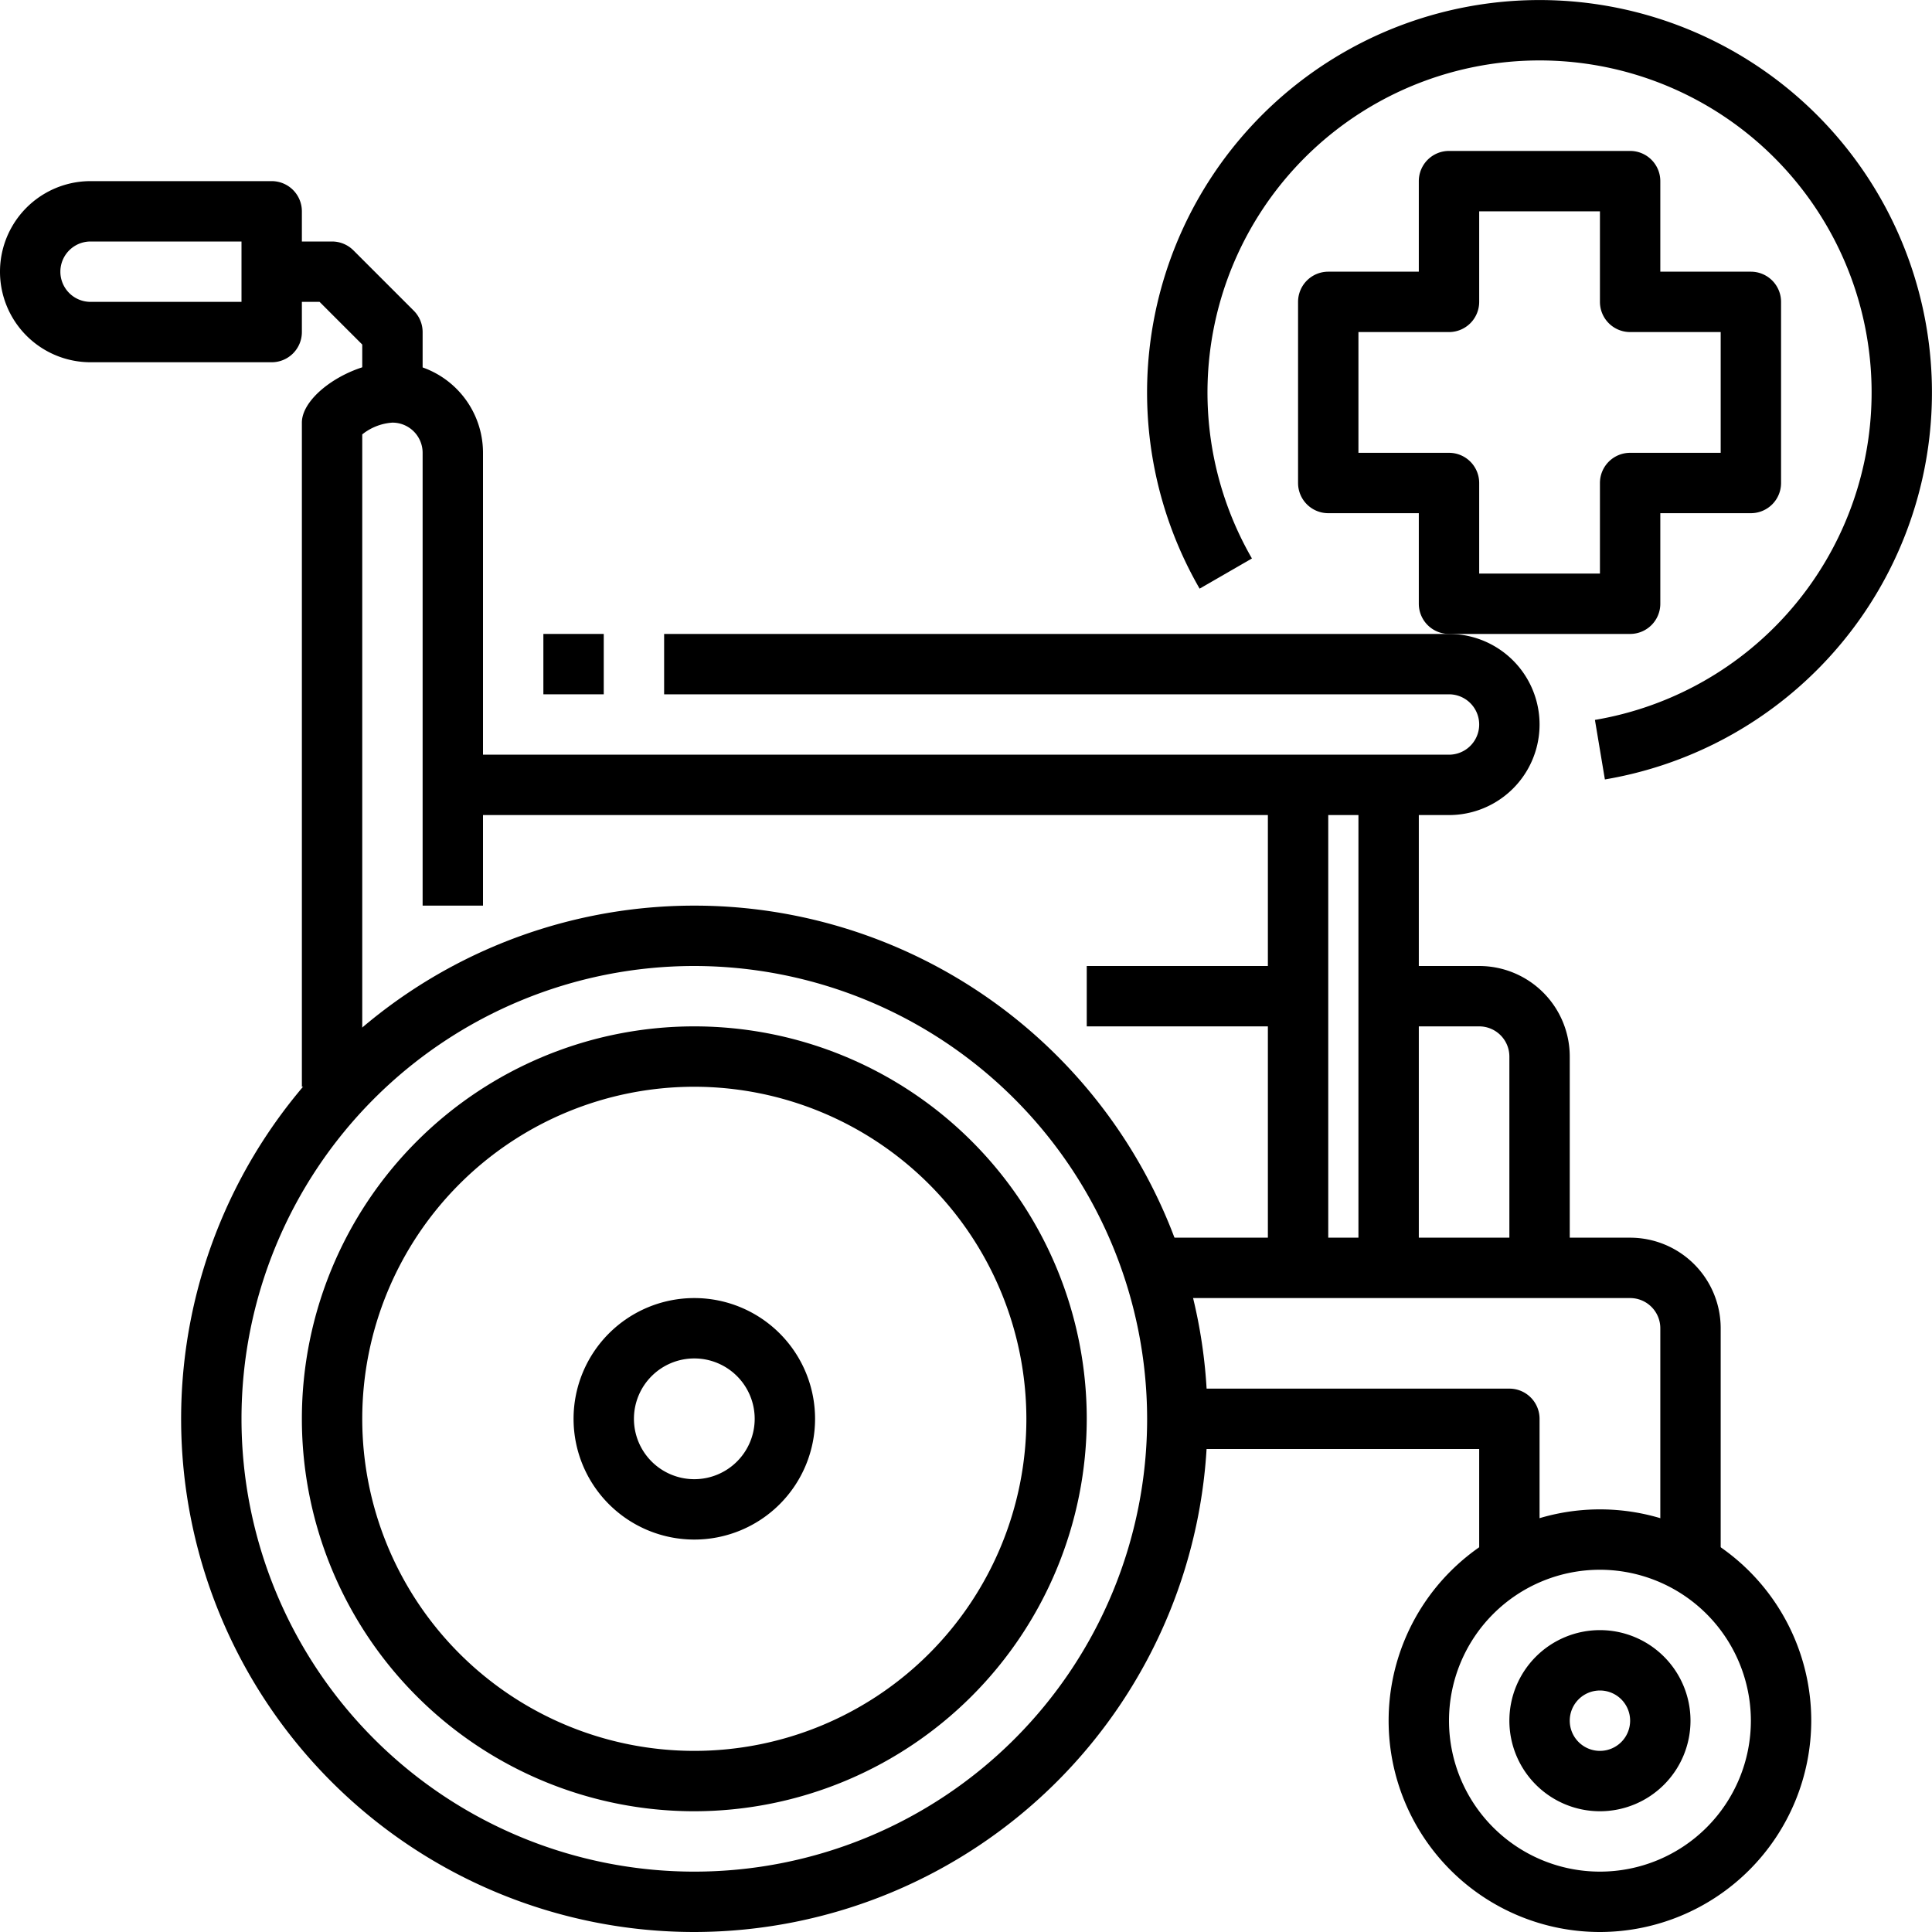 <svg height="512" viewBox="0 0 64 64" width="512" xmlns="http://www.w3.org/2000/svg"><g id="_29-Wheel_Chair" data-name="29-Wheel Chair"><path d="m23 64a17 17 0 1 1 17-17 17.019 17.019 0 0 1 -17 17zm0-32a15 15 0 1 0 15 15 15.017 15.017 0 0 0 -15-15z"/><path d="m23 60a13 13 0 1 1 13-13 13.015 13.015 0 0 1 -13 13zm0-24a11 11 0 1 0 11 11 11.013 11.013 0 0 0 -11-11z"/><path d="m23 51a4 4 0 1 1 4-4 4 4 0 0 1 -4 4zm0-6a2 2 0 1 0 2 2 2 2 0 0 0 -2-2z"/><path d="m53 64a7 7 0 1 1 7-7 7.009 7.009 0 0 1 -7 7zm0-12a5 5 0 1 0 5 5 5.006 5.006 0 0 0 -5-5z"/><path d="m53 60a3 3 0 1 1 3-3 3 3 0 0 1 -3 3zm0-4a1 1 0 1 0 1 1 1 1 0 0 0 -1-1z"/><path d="m51 52h-2v-4h-10v-2h11a1 1 0 0 1 1 1z"/><path d="m57 52h-2v-8a1 1 0 0 0 -1-1h-16v-2h16a3 3 0 0 1 3 3z"/><path d="m12 36h-2v-22c0-.916 1.626-2 3-2a3 3 0 0 1 3 3v15h-2v-15a1 1 0 0 0 -1-1 1.783 1.783 0 0 0 -1 .39z"/><path d="m48 27h-33v-2h33a1 1 0 0 0 0-2h-26v-2h26a3 3 0 0 1 0 6z"/><path d="m18 21h2v2h-2z"/><path d="m45 26h2v16h-2z"/><path d="m42 26h2v16h-2z"/><path d="m36 32h7v2h-7z"/><path d="m52 42h-2v-7a1 1 0 0 0 -1-1h-3v-2h3a3 3 0 0 1 3 3z"/><path d="m14 13h-2v-1.586l-1.414-1.414h-1.586v-2h2a1 1 0 0 1 .707.293l2 2a1 1 0 0 1 .293.707z"/><path d="m9 12h-6a3 3 0 0 1 0-6h6a1 1 0 0 1 1 1v4a1 1 0 0 1 -1 1zm-6-4a1 1 0 0 0 0 2h5v-2z"/><path d="m54 21h-6a1 1 0 0 1 -1-1v-3h-3a1 1 0 0 1 -1-1v-6a1 1 0 0 1 1-1h3v-3a1 1 0 0 1 1-1h6a1 1 0 0 1 1 1v3h3a1 1 0 0 1 1 1v6a1 1 0 0 1 -1 1h-3v3a1 1 0 0 1 -1 1zm-5-2h4v-3a1 1 0 0 1 1-1h3v-4h-3a1 1 0 0 1 -1-1v-3h-4v3a1 1 0 0 1 -1 1h-3v4h3a1 1 0 0 1 1 1z"/><path d="m53.164 25.82-.33-1.972a11 11 0 1 0 -11.362-5.348l-1.733 1a13 13 0 1 1 13.425 6.32z"/></g></svg>
